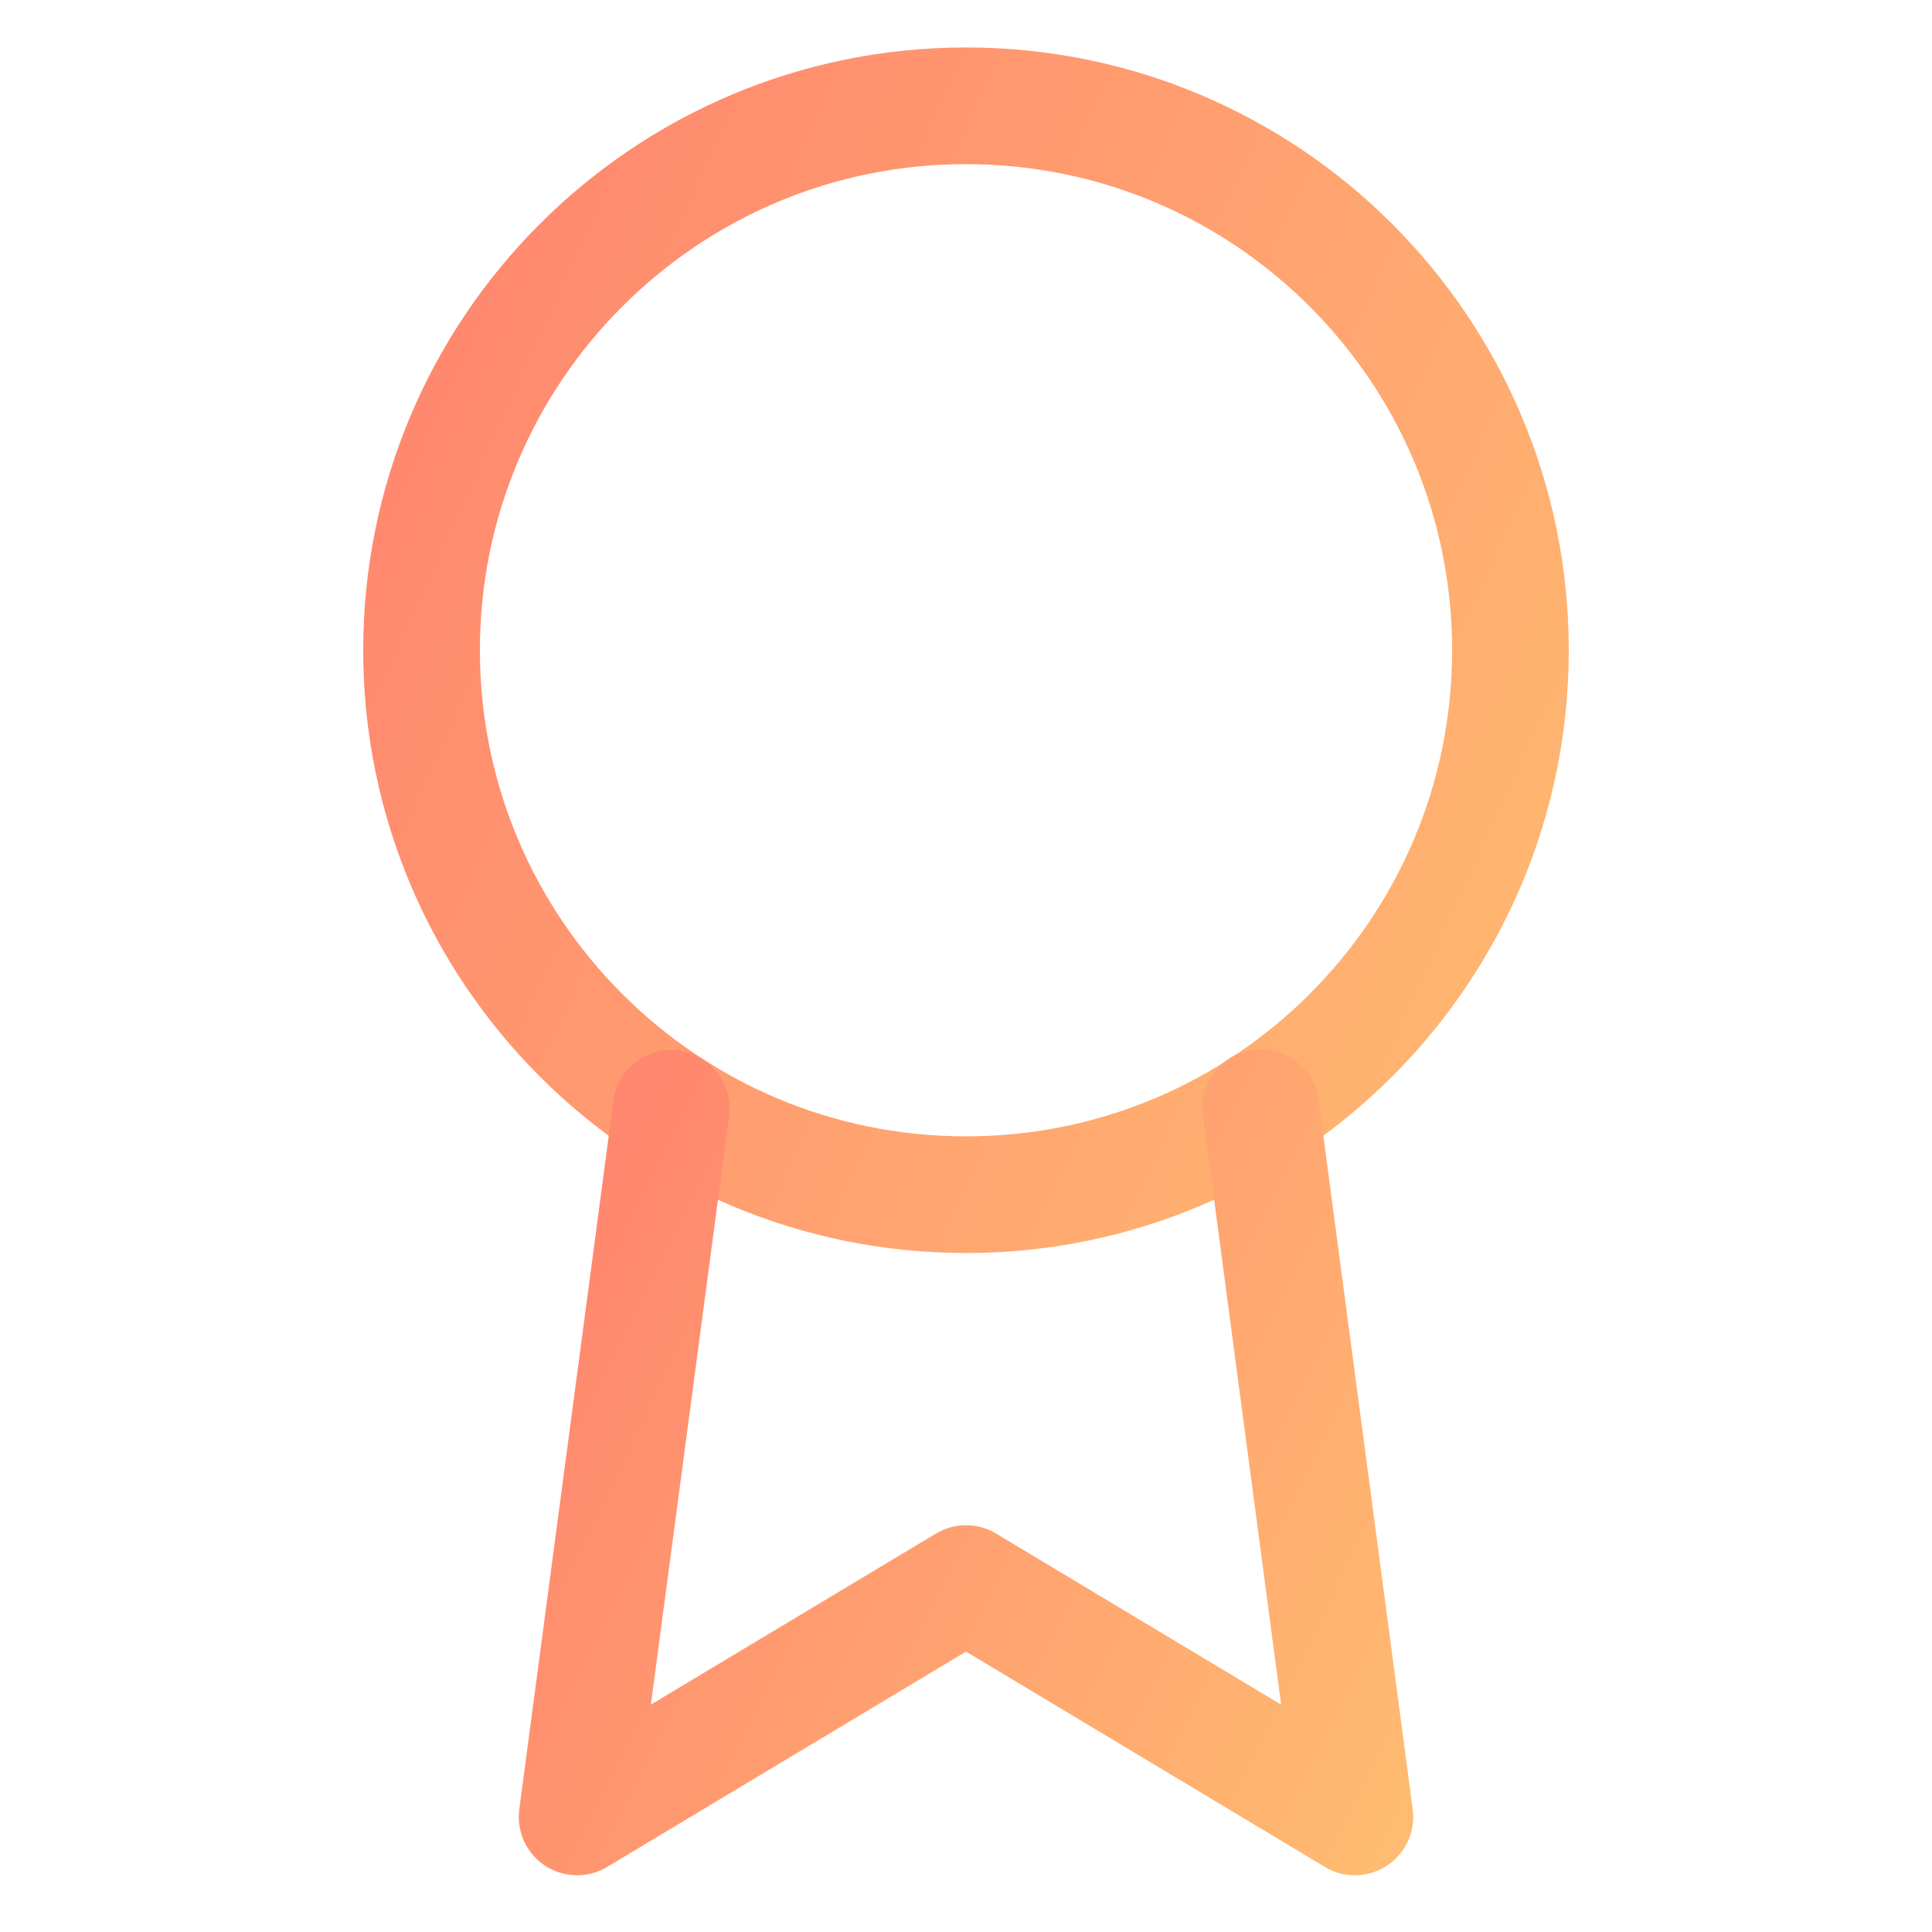 <svg width="46" height="46" viewBox="0 0 46 46" fill="none" xmlns="http://www.w3.org/2000/svg">
<path fill-rule="evenodd" clip-rule="evenodd" d="M23 28.445C30.159 28.445 35.963 22.641 35.963 15.482C35.963 8.323 30.159 2.519 23 2.519C15.841 2.519 10.037 8.323 10.037 15.482C10.037 22.641 15.841 28.445 23 28.445Z" stroke="url(#paint0_linear_1087_7664)" stroke-width="2.778" stroke-linecap="round" stroke-linejoin="round"/>
<path d="M15.982 26.389L13.741 43.26L23 37.704L32.259 43.26L30.018 26.371" stroke="url(#paint1_linear_1087_7664)" stroke-width="2.778" stroke-linecap="round" stroke-linejoin="round"/>
<defs>
<linearGradient id="paint0_linear_1087_7664" x1="-9.987" y1="-12.235" x2="51.994" y2="15.921" gradientUnits="userSpaceOnUse">
<stop stop-color="#FF5F6D"/>
<stop offset="0.961" stop-color="#FFC371"/>
</linearGradient>
<linearGradient id="paint1_linear_1087_7664" x1="-0.562" y1="16.759" x2="42.229" y2="38.074" gradientUnits="userSpaceOnUse">
<stop stop-color="#FF5F6D"/>
<stop offset="0.961" stop-color="#FFC371"/>
</linearGradient>
</defs>
</svg>
